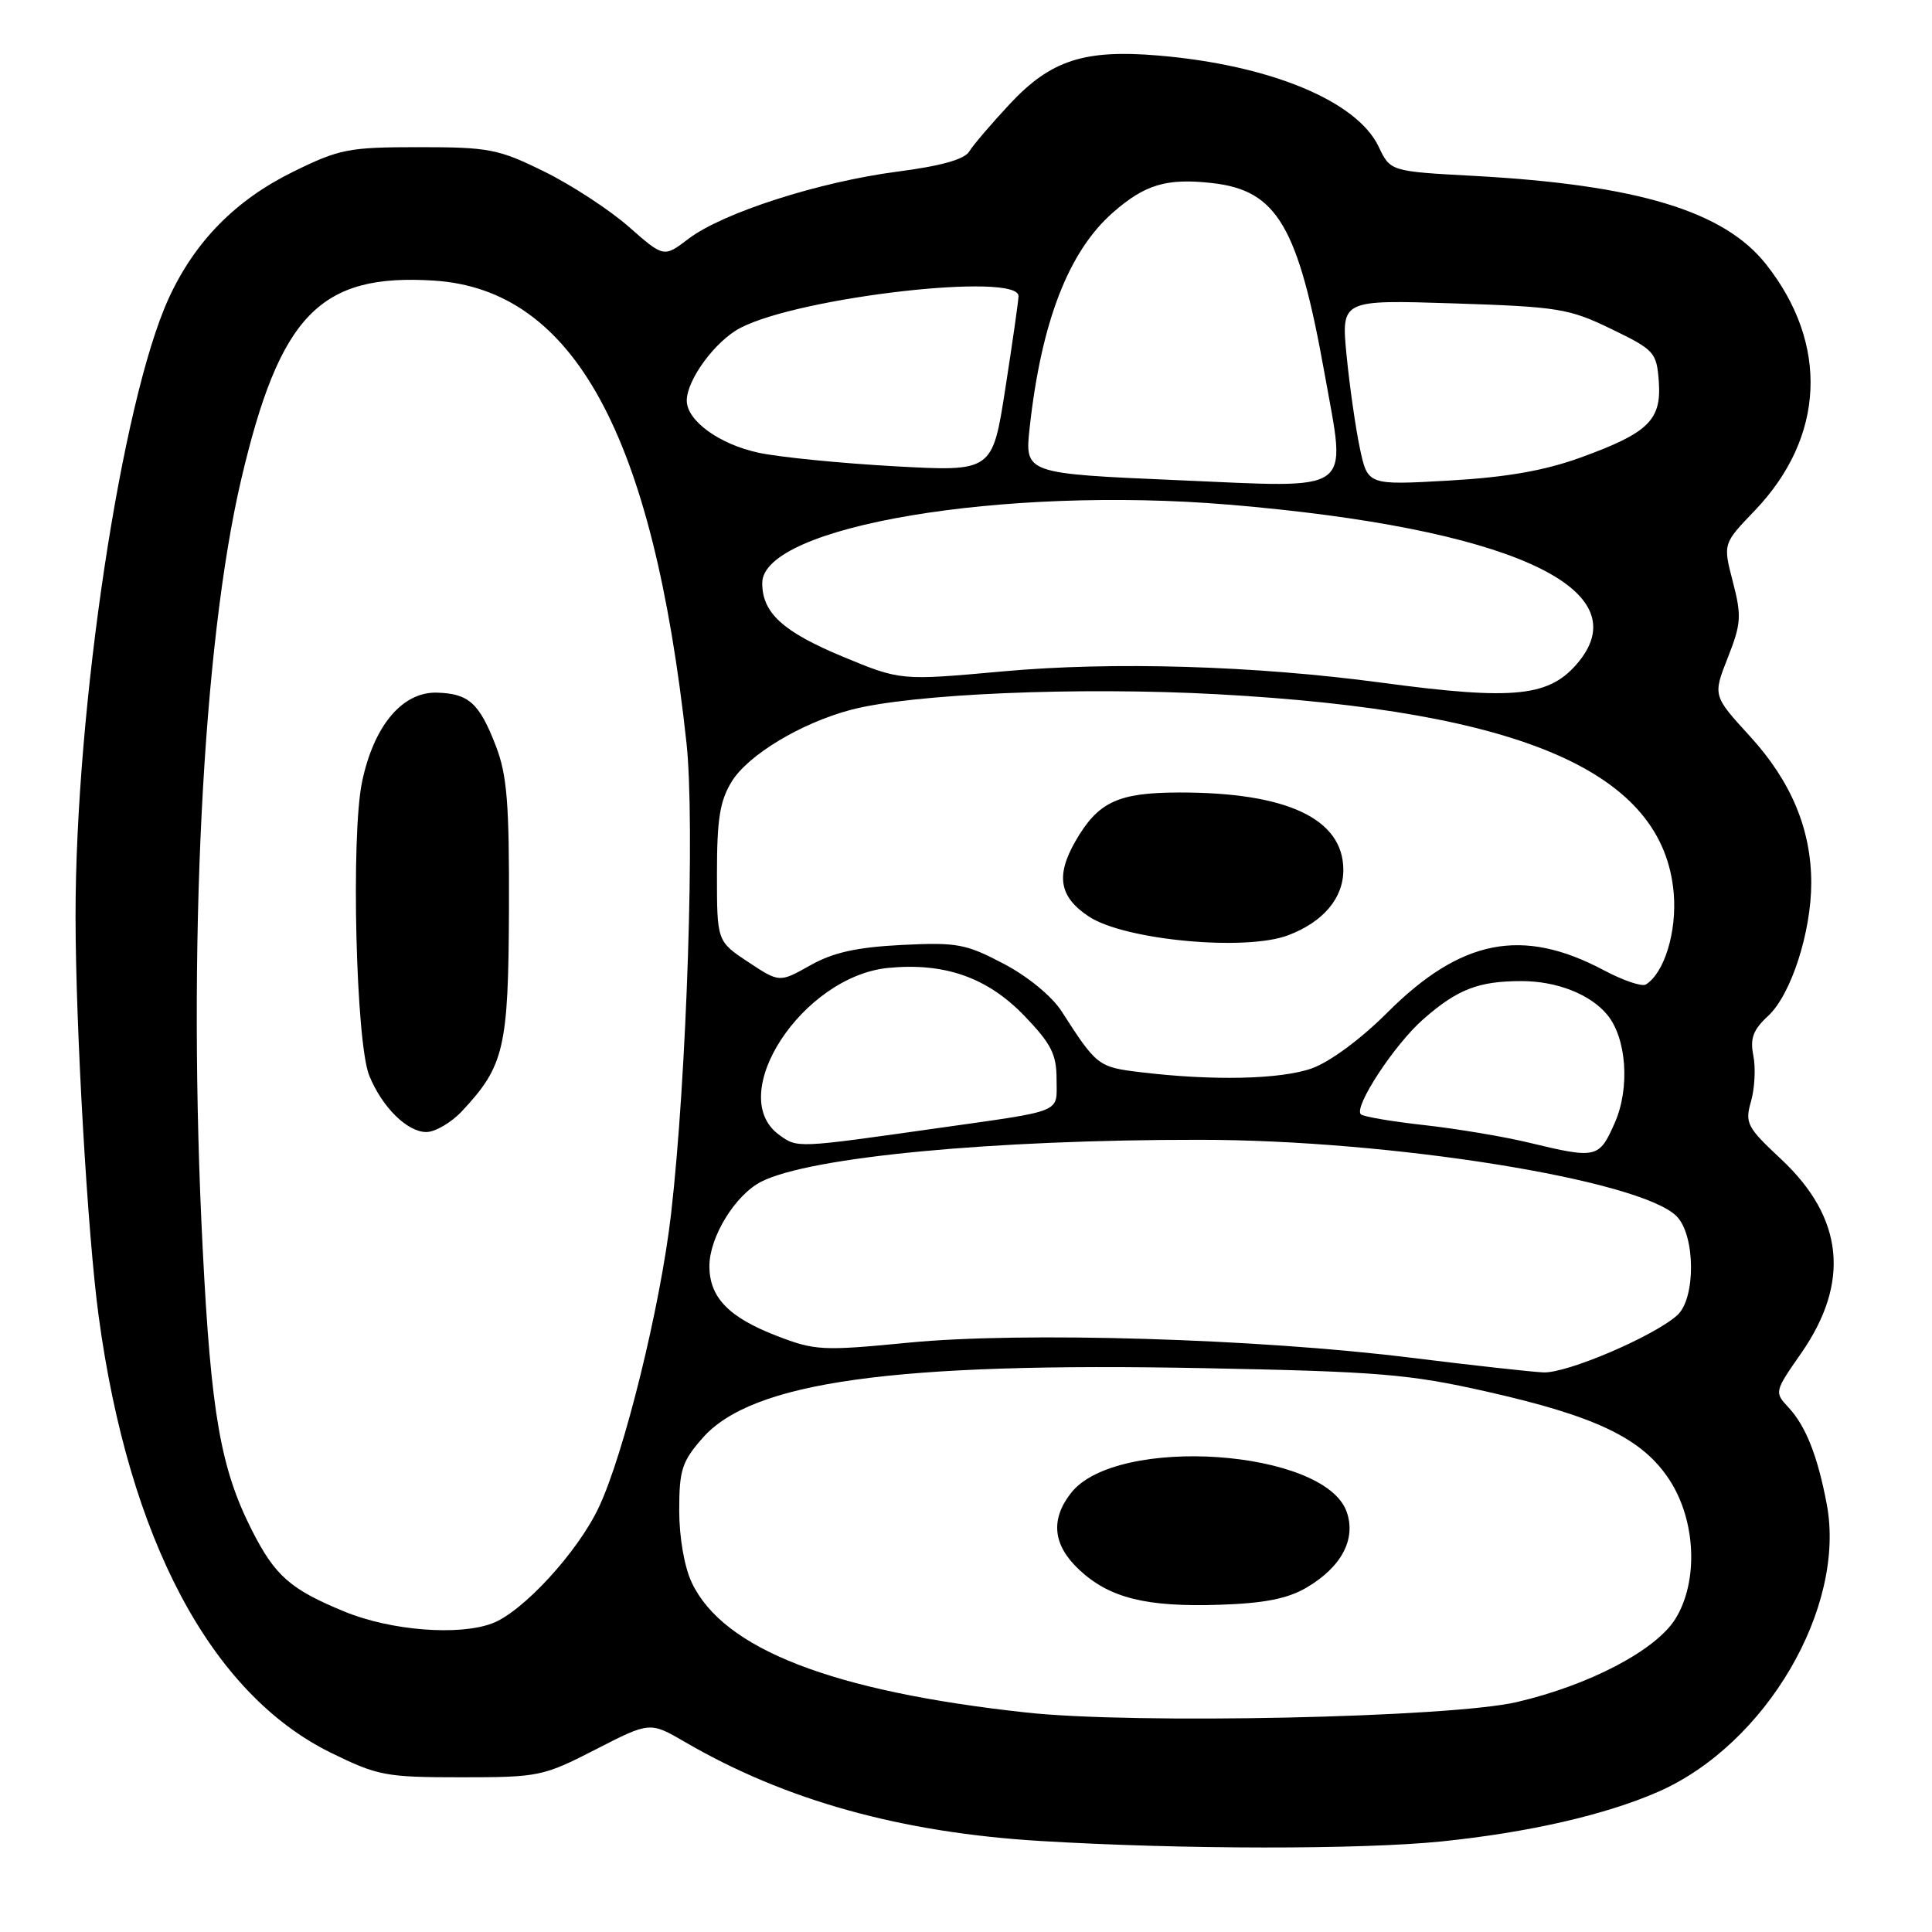 <?xml version="1.0" encoding="UTF-8" standalone="no"?>
<!DOCTYPE svg PUBLIC "-//W3C//DTD SVG 1.1//EN" "http://www.w3.org/Graphics/SVG/1.1/DTD/svg11.dtd" >
<svg xmlns="http://www.w3.org/2000/svg" xmlns:xlink="http://www.w3.org/1999/xlink" version="1.1" viewBox="0 0 256 256">
 <g >
 <path fill="currentColor"
d=" M 191.00 244.00 C 202.51 242.82 212.72 240.49 219.72 237.42 C 234.00 231.17 244.65 212.98 242.05 199.29 C 240.84 192.89 239.26 188.92 236.97 186.48 C 235.10 184.48 235.13 184.38 238.65 179.33 C 245.19 169.94 244.31 161.37 236.02 153.61 C 231.47 149.36 231.19 148.82 232.02 145.93 C 232.51 144.22 232.65 141.50 232.33 139.89 C 231.87 137.59 232.29 136.46 234.30 134.60 C 237.32 131.80 240.00 123.52 240.00 117.00 C 240.00 109.90 237.34 103.53 231.87 97.55 C 226.96 92.18 226.96 92.18 228.94 87.15 C 230.72 82.63 230.79 81.63 229.61 77.08 C 228.30 72.04 228.30 72.04 232.52 67.65 C 241.82 57.93 242.38 45.58 233.99 34.99 C 228.42 27.96 216.94 24.49 195.37 23.31 C 184.23 22.71 184.23 22.71 182.67 19.42 C 179.78 13.37 168.27 8.61 153.50 7.36 C 143.67 6.53 139.24 7.97 133.82 13.76 C 131.37 16.38 128.95 19.22 128.43 20.07 C 127.81 21.12 124.66 22.00 118.85 22.75 C 108.48 24.11 95.74 28.21 91.23 31.64 C 87.96 34.13 87.96 34.13 83.32 30.05 C 80.77 27.81 75.73 24.51 72.11 22.73 C 66.03 19.74 64.80 19.50 55.50 19.50 C 46.19 19.50 44.98 19.74 38.84 22.76 C 31.19 26.52 25.80 32.02 22.35 39.54 C 16.11 53.19 9.99 93.79 10.01 121.50 C 10.02 136.09 11.61 163.63 13.07 174.38 C 17.07 203.97 27.93 224.41 43.81 232.23 C 50.06 235.30 51.10 235.50 61.10 235.50 C 71.40 235.50 71.97 235.38 78.93 231.81 C 86.12 228.12 86.12 228.12 90.81 230.85 C 104.05 238.56 119.39 242.83 137.85 243.94 C 156.60 245.07 180.23 245.09 191.00 244.00 Z  M 136.00 226.92 C 110.28 224.12 95.84 218.51 91.67 209.72 C 90.68 207.63 90.00 203.73 90.00 200.13 C 90.00 194.78 90.36 193.66 93.09 190.55 C 99.64 183.09 118.38 180.48 159.59 181.29 C 182.69 181.74 186.74 182.08 196.94 184.38 C 211.60 187.68 217.67 190.62 221.25 196.15 C 224.73 201.53 225.06 209.54 222.01 214.49 C 219.43 218.66 210.63 223.28 201.00 225.53 C 192.20 227.59 150.32 228.49 136.00 226.92 Z  M 173.08 210.39 C 177.75 207.66 179.72 203.95 178.44 200.32 C 175.53 192.03 147.97 190.14 141.93 197.81 C 139.15 201.35 139.51 204.74 143.00 208.00 C 147.01 211.75 151.88 212.96 161.59 212.64 C 167.48 212.45 170.59 211.84 173.08 210.39 Z  M 45.66 213.55 C 38.48 210.60 36.45 208.82 33.38 202.77 C 29.24 194.59 27.97 187.38 26.86 165.50 C 24.82 125.53 26.83 85.41 31.97 63.49 C 37.08 41.72 42.41 36.22 57.49 37.18 C 76.02 38.36 86.51 57.56 90.96 98.41 C 92.11 108.94 91.01 142.71 88.92 160.85 C 87.51 173.10 82.69 192.67 79.33 199.76 C 76.54 205.67 69.29 213.56 65.24 215.10 C 60.81 216.78 51.79 216.07 45.66 213.55 Z  M 61.20 147.25 C 66.82 141.24 67.37 138.89 67.44 120.50 C 67.49 106.41 67.19 102.70 65.70 98.83 C 63.51 93.16 62.11 91.90 57.90 91.78 C 53.31 91.65 49.52 96.17 47.97 103.63 C 46.49 110.75 47.16 138.15 48.92 142.50 C 50.61 146.69 53.96 150.00 56.49 150.00 C 57.66 150.00 59.78 148.76 61.20 147.25 Z  M 187.00 179.91 C 166.71 177.38 135.41 176.44 120.40 177.91 C 108.96 179.02 108.00 178.97 102.90 177.00 C 96.54 174.54 94.00 171.91 94.00 167.76 C 94.00 163.92 97.41 158.35 100.85 156.59 C 107.21 153.32 131.37 151.01 159.00 151.03 C 184.37 151.04 217.33 156.33 222.15 161.15 C 224.66 163.66 224.72 172.04 222.25 174.27 C 219.16 177.06 207.60 182.00 204.50 181.85 C 202.85 181.77 194.97 180.90 187.00 179.91 Z  M 202.60 151.41 C 199.36 150.62 193.14 149.58 188.79 149.09 C 184.44 148.61 180.62 147.96 180.32 147.65 C 179.34 146.68 184.77 138.41 188.57 135.07 C 193.11 131.08 195.90 130.00 201.61 130.00 C 206.28 130.00 210.71 131.74 212.96 134.45 C 215.53 137.55 216.00 144.14 213.98 148.75 C 211.89 153.50 211.57 153.57 202.60 151.41 Z  M 103.25 150.38 C 96.00 145.14 106.33 129.35 117.72 128.25 C 125.20 127.53 130.86 129.53 135.75 134.62 C 139.29 138.30 140.00 139.70 140.00 143.00 C 140.00 147.57 141.20 147.08 124.00 149.52 C 105.51 152.14 105.68 152.14 103.25 150.38 Z  M 151.10 142.07 C 145.53 141.40 145.31 141.23 140.70 134.05 C 139.40 132.02 136.22 129.40 132.99 127.70 C 127.97 125.06 126.81 124.85 119.48 125.21 C 113.50 125.52 110.41 126.20 107.37 127.91 C 103.28 130.21 103.28 130.21 99.14 127.47 C 95.00 124.73 95.00 124.73 95.00 115.74 C 95.00 108.52 95.39 106.10 96.97 103.54 C 99.15 100.02 106.16 95.80 112.73 94.06 C 120.73 91.93 142.92 90.99 161.30 91.99 C 201.85 94.20 220.45 102.33 221.78 118.40 C 222.20 123.48 220.53 128.94 218.08 130.45 C 217.57 130.77 215.07 129.92 212.53 128.57 C 201.72 122.82 193.58 124.42 183.80 134.20 C 180.29 137.71 176.20 140.72 173.81 141.57 C 169.66 143.03 160.73 143.23 151.10 142.07 Z  M 170.68 123.93 C 175.33 122.17 178.00 119.02 178.00 115.28 C 178.00 108.49 170.54 104.98 156.20 105.01 C 148.09 105.03 145.48 106.27 142.48 111.50 C 139.86 116.08 140.38 118.89 144.32 121.47 C 149.07 124.58 165.03 126.07 170.68 123.93 Z  M 183.00 90.45 C 166.23 88.20 147.45 87.64 132.91 88.96 C 119.33 90.19 119.33 90.19 111.65 87.00 C 103.72 83.70 101.00 81.21 101.00 77.26 C 101.00 69.73 132.91 64.37 162.83 66.87 C 199.62 69.95 217.18 77.81 209.23 87.63 C 205.41 92.35 200.80 92.84 183.00 90.45 Z  M 156.13 63.63 C 135.77 62.75 135.77 62.75 136.44 56.63 C 137.98 42.65 141.59 33.32 147.46 28.17 C 151.72 24.43 154.58 23.58 160.64 24.26 C 169.23 25.23 172.02 29.97 175.53 49.59 C 178.39 65.65 179.78 64.64 156.13 63.63 Z  M 180.19 59.40 C 179.62 56.70 178.83 51.17 178.43 47.11 C 177.71 39.72 177.71 39.72 192.61 40.20 C 206.50 40.65 207.90 40.88 213.50 43.59 C 219.24 46.37 219.51 46.68 219.80 50.55 C 220.17 55.67 218.42 57.37 209.43 60.63 C 204.66 62.36 199.65 63.24 191.98 63.68 C 181.23 64.29 181.23 64.29 180.19 59.40 Z  M 118.50 61.78 C 111.35 61.38 103.26 60.58 100.52 59.99 C 95.30 58.87 91.00 55.74 91.00 53.08 C 91.01 50.30 94.81 45.15 98.12 43.44 C 106.08 39.32 135.06 36.03 134.96 39.25 C 134.94 39.94 134.15 45.45 133.21 51.50 C 131.50 62.50 131.50 62.50 118.50 61.78 Z "/>
</g>
</svg>